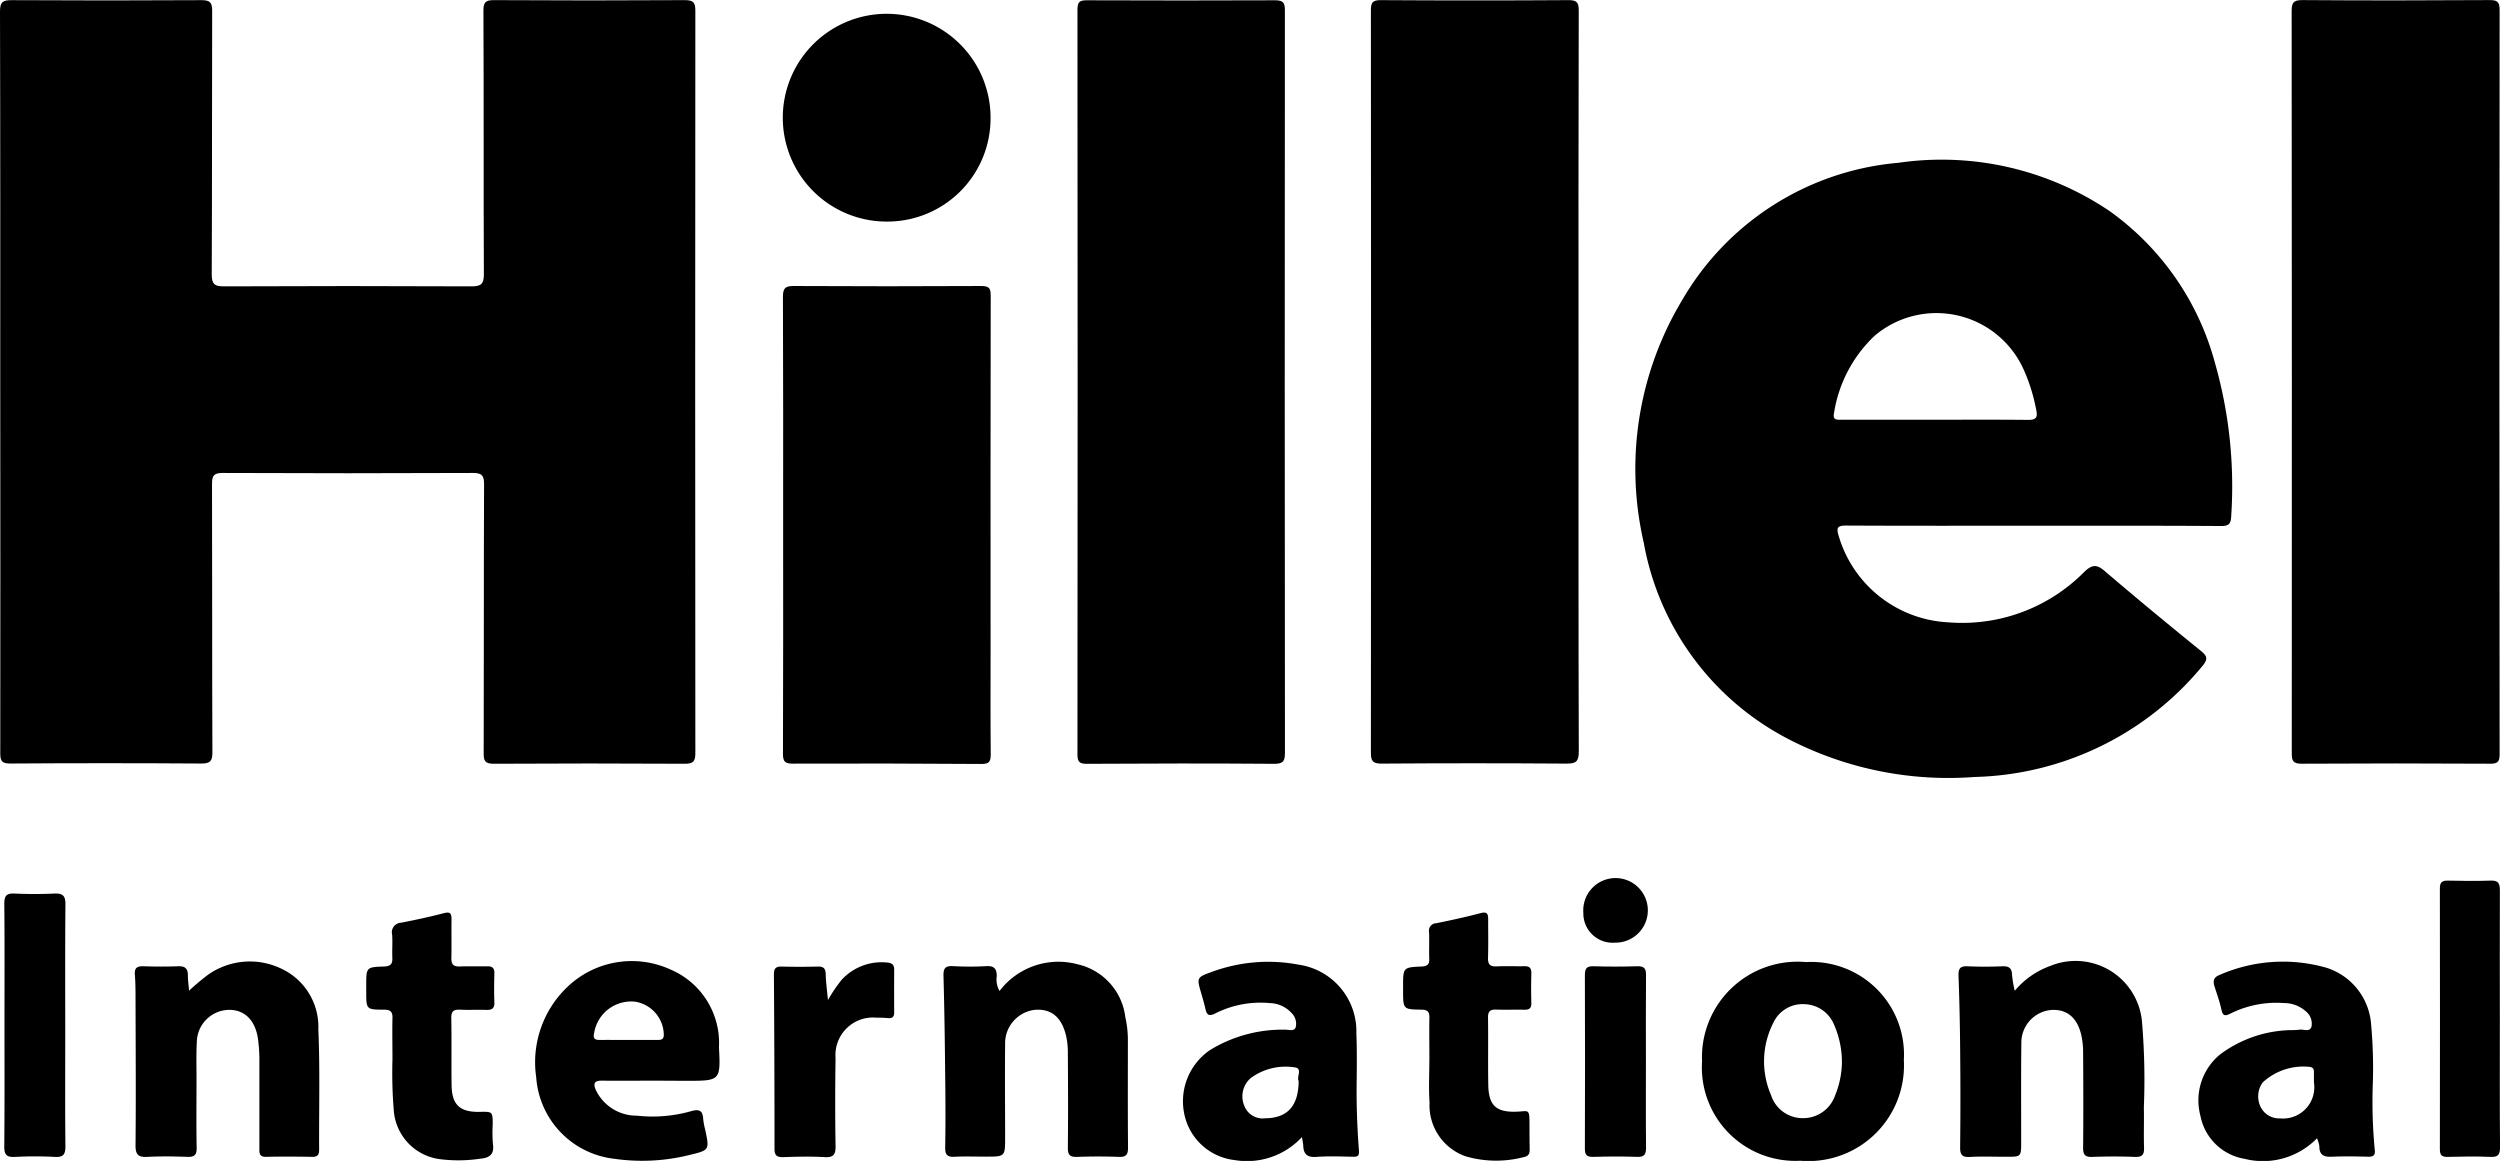 <svg xmlns="http://www.w3.org/2000/svg" width="98.162" height="45.585" viewBox="0 0 98.162 45.585">
  <g id="Grupo_1448" data-name="Grupo 1448" transform="translate(-963 -4452)">
    <g id="Grupo_1448-2" data-name="Grupo 1448" transform="translate(963 4452)">
      <path id="Trazado_1543" data-name="Trazado 1543" d="M649.472,414.782c0-4.849.005-9.7-.01-14.546,0-.381.115-.447.462-.445q3.727.022,7.455,0c.337,0,.415.1.414.423-.012,3.446,0,6.893-.017,10.339,0,.4.118.478.493.476q4.85-.023,9.7,0c.379,0,.494-.086.492-.48-.016-3.446,0-6.892-.017-10.339,0-.329.074-.422.412-.42q3.747.023,7.5,0c.345,0,.409.105.409.427q-.013,14.566,0,29.133c0,.329-.077.426-.416.424q-3.747-.022-7.495,0c-.354,0-.405-.115-.4-.43.011-3.513,0-7.026.015-10.539,0-.349-.082-.451-.442-.449q-4.91.022-9.82,0c-.339,0-.421.1-.42.427.011,3.513,0,7.026.015,10.539,0,.352-.086.446-.442.443q-3.747-.025-7.495,0c-.319,0-.393-.088-.392-.4Q649.48,422.076,649.472,414.782Z" transform="translate(-649.462 -399.785)"/>
      <path id="Trazado_1544" data-name="Trazado 1544" d="M1065.541,453.326c-2.445,0-4.89.006-7.334-.007-.34,0-.4.075-.3.4a4.733,4.733,0,0,0,4.311,3.4,6.736,6.736,0,0,0,5.346-1.993c.317-.3.5-.273.808-.006,1.238,1.059,2.5,2.1,3.761,3.122.259.21.275.333.057.592a11.971,11.971,0,0,1-8.946,4.357,13.664,13.664,0,0,1-7.183-1.424,10.819,10.819,0,0,1-5.807-7.779,12.863,12.863,0,0,1,1.5-9.506,10.9,10.9,0,0,1,8.5-5.407,11.786,11.786,0,0,1,8.289,1.894,10.747,10.747,0,0,1,4.142,5.972,17.641,17.641,0,0,1,.635,6.024c-.015.3-.109.373-.4.372C1070.457,453.321,1068,453.326,1065.541,453.326Zm-3.877-4.162c1.229,0,2.457-.008,3.686.006.29,0,.378-.08.32-.365a7.029,7.029,0,0,0-.478-1.566,3.754,3.754,0,0,0-5.875-1.37,5.3,5.3,0,0,0-1.591,3.029c-.061.285.108.267.292.267Q1059.84,449.162,1061.663,449.164Z" transform="translate(-985.713 -432.683)"/>
      <path id="Trazado_1545" data-name="Trazado 1545" d="M1210.5,414.71q0-7.252-.008-14.5c0-.336.056-.451.427-.449,2.444.019,4.889.015,7.333,0,.3,0,.406.05.406.385q-.016,14.6,0,29.208c0,.281-.043.393-.364.391q-3.707-.022-7.414,0c-.336,0-.384-.118-.383-.412Q1210.5,422.022,1210.5,414.71Z" transform="translate(-1120.511 -399.758)"/>
      <path id="Trazado_1546" data-name="Trazado 1546" d="M993.24,414.78c0,4.836-.005,9.673.01,14.509,0,.4-.112.48-.49.477q-3.628-.026-7.256,0c-.34,0-.417-.1-.417-.426q.013-14.569,0-29.139c0-.294.045-.415.385-.413q3.688.024,7.376,0c.318,0,.4.087.4.4Q993.232,407.485,993.24,414.78Z" transform="translate(-931.259 -399.783)"/>
      <path id="Trazado_1547" data-name="Trazado 1547" d="M921.4,414.822q0,7.253.008,14.506c0,.337-.059.451-.43.448-2.445-.019-4.89-.015-7.334,0-.286,0-.383-.054-.383-.367q.014-14.626,0-29.252c0-.321.108-.362.386-.361q3.687.015,7.374,0c.332,0,.386.108.385.406Q921.4,407.509,921.4,414.822Z" transform="translate(-870.955 -399.785)"/>
      <path id="Trazado_1548" data-name="Trazado 1548" d="M841.158,479.118c0-2.978.005-5.955-.008-8.933,0-.334.09-.424.423-.422q3.686.02,7.372,0c.328,0,.363.115.363.392q-.011,7.01-.005,14.02c0,1.322-.008,2.644.006,3.966,0,.286-.05.392-.366.389q-3.706-.027-7.412-.013c-.3,0-.381-.084-.38-.383C841.163,485.127,841.158,482.123,841.158,479.118Z" transform="translate(-810.408 -458.533)"/>
      <path id="Trazado_1549" data-name="Trazado 1549" d="M849.275,407.257a4.053,4.053,0,0,1-4.1,4.045,4.079,4.079,0,1,1,4.1-4.045Z" transform="translate(-810.381 -402.602)"/>
      <path id="Trazado_1550" data-name="Trazado 1550" d="M1131.214,636.427a3.253,3.253,0,0,1,1.4-.978,2.617,2.617,0,0,1,3.6,2.246,27.1,27.1,0,0,1,.069,3.319c.012.521-.009,1.042.007,1.562.008.265-.051.386-.35.374-.56-.023-1.122-.021-1.682,0-.283.01-.363-.085-.36-.363.013-1.255.008-2.51,0-3.765a3.106,3.106,0,0,0-.051-.556c-.14-.751-.555-1.123-1.195-1.086a1.286,1.286,0,0,0-1.179,1.293c-.015,1.3-.006,2.59-.007,3.885,0,.586,0,.586-.579.586-.481,0-.963-.019-1.442.007-.312.017-.379-.1-.375-.391q.021-1.922,0-3.845-.012-1.441-.064-2.881c-.01-.278.066-.382.354-.369.453.02.909.02,1.362,0,.276-.012.385.083.387.358A4.4,4.4,0,0,0,1131.214,636.427Z" transform="translate(-1052.105 -597.524)"/>
      <path id="Trazado_1551" data-name="Trazado 1551" d="M1074.068,639.161A3.754,3.754,0,0,1,1070,643.11a3.667,3.667,0,0,1-3.855-3.9,3.752,3.752,0,0,1,4.086-3.9A3.639,3.639,0,0,1,1074.068,639.161Zm-2.431.079a3.661,3.661,0,0,0-.315-1.486,1.291,1.291,0,0,0-1.16-.791,1.264,1.264,0,0,0-1.227.748,3.331,3.331,0,0,0-.079,2.827,1.3,1.3,0,0,0,1.253.9,1.323,1.323,0,0,0,1.257-.884A3.56,3.56,0,0,0,1071.637,639.24Z" transform="translate(-999.314 -597.534)"/>
      <path id="Trazado_1552" data-name="Trazado 1552" d="M684.554,636.31a9.551,9.551,0,0,1,.732-.617,2.85,2.85,0,0,1,2.9-.243,2.519,2.519,0,0,1,1.444,2.373c.067,1.573.022,3.151.031,4.727,0,.2-.059.287-.273.284-.6-.01-1.2-.015-1.8,0-.3.008-.274-.17-.273-.363,0-1.162,0-2.324,0-3.486a6.37,6.37,0,0,0-.052-.757c-.1-.757-.534-1.186-1.174-1.164a1.283,1.283,0,0,0-1.23,1.246c-.028.493-.012.988-.013,1.482,0,.895-.011,1.79.006,2.684.005.284-.087.369-.365.359-.52-.019-1.043-.027-1.562,0-.359.02-.477-.077-.473-.457.018-1.9.005-3.793,0-5.689,0-.334,0-.669-.026-1-.023-.274.085-.347.341-.338.454.016.909.017,1.362,0,.255-.01.371.081.378.335C684.506,635.869,684.531,636.051,684.554,636.31Z" transform="translate(-677.13 -597.411)"/>
      <path id="Trazado_1553" data-name="Trazado 1553" d="M882.654,636.422a2.9,2.9,0,0,1,3.073-1.045,2.426,2.426,0,0,1,1.865,2.074,4.108,4.108,0,0,1,.1.913c0,1.4-.007,2.806.006,4.208,0,.275-.072.375-.357.365-.547-.021-1.1-.02-1.643,0-.28.01-.366-.077-.363-.359.014-1.242.008-2.485,0-3.727a3.014,3.014,0,0,0-.055-.6c-.162-.781-.579-1.141-1.238-1.088a1.321,1.321,0,0,0-1.17,1.354c-.013,1.216,0,2.431,0,3.647,0,.763,0,.763-.749.763-.414,0-.829-.016-1.242.005-.282.014-.367-.082-.362-.362.015-.935.013-1.87,0-2.805-.013-1.309-.031-2.617-.067-3.925-.008-.294.057-.41.369-.393a11.943,11.943,0,0,0,1.322,0c.309-.017.4.118.4.394A.893.893,0,0,0,882.654,636.422Z" transform="translate(-843.406 -597.512)"/>
      <path id="Trazado_1554" data-name="Trazado 1554" d="M1192.4,642.117a2.955,2.955,0,0,1-2.844.808,2.117,2.117,0,0,1-1.734-1.69,2.336,2.336,0,0,1,.761-2.4,4.8,4.8,0,0,1,2.791-.964,2.848,2.848,0,0,0,.32-.014c.168-.037.42.115.49-.125a.624.624,0,0,0-.236-.609,1.282,1.282,0,0,0-.845-.314,4.032,4.032,0,0,0-2.1.412c-.2.1-.3.108-.356-.151-.066-.312-.177-.615-.273-.92-.065-.207-.036-.35.193-.442a6.2,6.2,0,0,1,4.191-.289,2.52,2.52,0,0,1,1.766,2.224,18.758,18.758,0,0,1,.062,2.479,19.969,19.969,0,0,0,.08,2.44c.031.213-.045.285-.258.28-.467-.011-.936-.021-1.4,0-.319.017-.519-.047-.516-.413A1.37,1.37,0,0,0,1192.4,642.117Zm-.121-2.188c0-.133,0-.267,0-.4,0-.1-.011-.173-.132-.21a2.356,2.356,0,0,0-1.873.6.935.935,0,0,0-.079.987.812.812,0,0,0,.751.431A1.227,1.227,0,0,0,1192.28,639.929Z" transform="translate(-1101.423 -597.424)"/>
      <path id="Trazado_1555" data-name="Trazado 1555" d="M943.776,642.121a2.937,2.937,0,0,1-2.648.9,2.279,2.279,0,0,1-1.949-1.719,2.435,2.435,0,0,1,.99-2.6,5.443,5.443,0,0,1,2.934-.8c.15-.006.372.084.432-.1a.589.589,0,0,0-.162-.552,1.191,1.191,0,0,0-.85-.391,3.944,3.944,0,0,0-2.138.4c-.277.143-.347.049-.4-.191-.045-.195-.1-.387-.156-.579-.185-.63-.19-.64.42-.859a6.383,6.383,0,0,1,3.39-.282,2.646,2.646,0,0,1,2.277,2.688c.023.641.02,1.282.011,1.923-.012.9.021,1.789.089,2.681.016.209-.034.254-.223.251-.481-.008-.964-.03-1.442.006-.366.028-.515-.108-.521-.455A2.875,2.875,0,0,0,943.776,642.121Zm-.127-2.208c-.091-.151.173-.5-.167-.533a2.319,2.319,0,0,0-1.706.415.952.952,0,0,0-.263,1.091.771.771,0,0,0,.824.495C943.205,641.375,943.646,640.9,943.649,639.914Z" transform="translate(-892.658 -597.472)"/>
      <path id="Trazado_1556" data-name="Trazado 1556" d="M785.307,639.768c-.708,0-1.416.008-2.124,0-.306-.005-.344.12-.238.366a1.768,1.768,0,0,0,1.61,1.008,5.537,5.537,0,0,0,2.142-.179c.323-.091.446-.008.464.313a2.944,2.944,0,0,0,.082.432c.165.785.166.789-.629.98a7.659,7.659,0,0,1-2.94.148,3.464,3.464,0,0,1-3.07-3.2,4.087,4.087,0,0,1,1.219-3.543,3.654,3.654,0,0,1,4.03-.7,3.135,3.135,0,0,1,1.927,3.068c.07,1.312.043,1.313-1.272,1.313Zm-1.065-1.6h1.122c.125,0,.235,0,.25-.177a1.337,1.337,0,0,0-1.117-1.323,1.472,1.472,0,0,0-1.618,1.227c-.047.2.006.273.2.273C783.467,638.167,783.854,638.168,784.241,638.168Z" transform="translate(-759.55 -597.336)"/>
      <path id="Trazado_1557" data-name="Trazado 1557" d="M994.032,628.979c0-.547-.01-1.1,0-1.642.006-.24-.066-.323-.316-.326-.717-.009-.717-.02-.717-.75v-.16c0-.744,0-.752.727-.784.221-.01.312-.081.3-.307-.012-.347.007-.695-.007-1.041a.293.293,0,0,1,.279-.351c.588-.119,1.174-.247,1.755-.4.234-.06.287.025.286.228,0,.507.011,1.015-.005,1.522-.009.261.076.358.341.344.36-.018.721,0,1.081-.007.208-.006.285.075.279.281-.01.387-.012.774,0,1.161.007.22-.094.272-.289.267-.36-.009-.722.008-1.081-.006-.234-.009-.335.055-.331.311.013.881-.005,1.763.01,2.644.014.811.308,1.082,1.11,1.054.487-.017.507-.141.508.509,0,.32,0,.641.009.961,0,.167-.034.27-.224.311a4.29,4.29,0,0,1-2.292-.028,2.12,2.12,0,0,1-1.416-2.115c-.041-.558-.008-1.121-.008-1.682Z" transform="translate(-937.907 -587.367)"/>
      <path id="Trazado_1558" data-name="Trazado 1558" d="M740.2,628.957c0-.6-.012-1.109,0-1.617.009-.26-.073-.345-.339-.345-.691,0-.691-.013-.691-.71v-.24c0-.712,0-.722.7-.744.241-.008.336-.088.325-.331-.014-.307.015-.616-.008-.921a.377.377,0,0,1,.354-.468c.562-.11,1.124-.23,1.678-.375.254-.066.3.015.3.242-.008.508.006,1.016-.006,1.523-.006.242.081.336.325.328.36-.013.722,0,1.082-.006.206-.006.287.073.282.281-.01.374-.016.749,0,1.122.013.261-.107.317-.336.308-.334-.013-.669.009-1-.008-.248-.013-.361.047-.356.327.016.881,0,1.764.012,2.645.013.767.331,1.055,1.1,1.04.512-.011.512-.011.514.5a5.37,5.37,0,0,0,.009.76c.061.407-.13.547-.5.579a5.74,5.74,0,0,1-1.6.016,2.08,2.08,0,0,1-1.791-1.884A18.022,18.022,0,0,1,740.2,628.957Z" transform="translate(-724.79 -587.351)"/>
      <path id="Trazado_1559" data-name="Trazado 1559" d="M1249.156,620.738c0,1.681-.008,3.363.007,5.044,0,.3-.082.391-.381.378-.56-.024-1.121-.015-1.681,0-.228.005-.3-.076-.3-.3q.008-5.124,0-10.248c0-.226.081-.3.3-.3.56.01,1.122.021,1.681,0,.311-.014.376.1.375.389C1249.149,617.375,1249.156,619.057,1249.156,620.738Z" transform="translate(-1151 -580.735)"/>
      <path id="Trazado_1560" data-name="Trazado 1560" d="M650.5,623.677c0-1.587.009-3.175-.007-4.762,0-.322.093-.414.406-.4.519.024,1.041.024,1.56,0,.329-.015.437.086.434.424-.015,1.707-.007,3.415-.007,5.123,0,1.454-.009,2.908.007,4.362,0,.32-.065.452-.414.432a14.479,14.479,0,0,0-1.56,0c-.327.017-.431-.075-.427-.416C650.507,626.852,650.5,625.265,650.5,623.677Z" transform="translate(-650.324 -583.43)"/>
      <path id="Trazado_1561" data-name="Trazado 1561" d="M841.057,636.8a5.8,5.8,0,0,1,.542-.8,2.13,2.13,0,0,1,1.767-.676c.2.014.293.08.292.284q-.005.841,0,1.681c0,.178-.083.233-.249.218a4.337,4.337,0,0,0-.44-.016,1.474,1.474,0,0,0-1.613,1.586c-.017,1.147-.02,2.3,0,3.443.007.351-.084.468-.443.446-.532-.032-1.068-.018-1.6,0-.248.007-.354-.049-.354-.327q0-3.423-.024-6.846c0-.219.062-.314.294-.309q.72.018,1.441,0c.234-.006.292.095.3.31C840.977,636.1,841.021,636.407,841.057,636.8Z" transform="translate(-808.548 -597.532)"/>
      <path id="Trazado_1562" data-name="Trazado 1562" d="M1039.88,640.028c0,1.135-.008,2.271.005,3.406,0,.273-.065.379-.356.368-.574-.021-1.149-.016-1.723,0-.243.006-.323-.072-.323-.319q.012-3.406,0-6.813c0-.251.061-.361.335-.352q.861.026,1.723,0c.265-.008.345.083.343.344C1039.873,637.784,1039.88,638.906,1039.88,640.028Z" transform="translate(-975.253 -598.378)"/>
      <path id="Trazado_1563" data-name="Trazado 1563" d="M1038.341,618.351a1.149,1.149,0,0,1-1.24-1.168,1.268,1.268,0,1,1,1.24,1.168Z" transform="translate(-974.931 -581.338)"/>
    </g>
  </g>
</svg>
